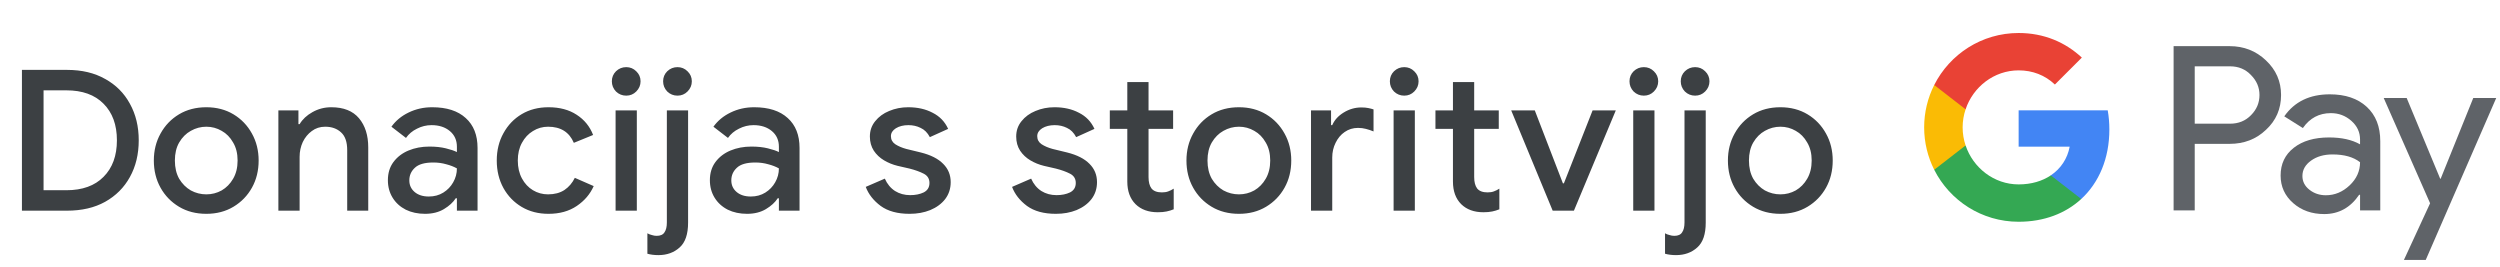 <svg width="356" height="38" viewBox="0 0 356 38" fill="none" xmlns="http://www.w3.org/2000/svg">
<g id="sl_donate_with_Light">
<path id="Text" d="M3.123 30V9.952H9.535C11.645 9.952 13.456 10.381 14.967 11.24C16.498 12.08 17.674 13.256 18.495 14.768C19.335 16.28 19.756 18.016 19.756 19.976C19.756 21.955 19.335 23.7 18.495 25.212C17.674 26.705 16.498 27.881 14.967 28.74C13.456 29.58 11.645 30 9.535 30H3.123ZM6.203 27.088H9.451C11.729 27.088 13.493 26.453 14.743 25.184C16.013 23.915 16.648 22.179 16.648 19.976C16.648 17.773 16.013 16.037 14.743 14.768C13.493 13.499 11.729 12.864 9.451 12.864H6.203V27.088ZM29.382 30.448C27.907 30.448 26.61 30.112 25.49 29.44C24.37 28.768 23.492 27.863 22.858 26.724C22.223 25.585 21.906 24.297 21.906 22.86C21.906 21.441 22.223 20.163 22.858 19.024C23.492 17.867 24.37 16.952 25.49 16.28C26.61 15.608 27.907 15.272 29.382 15.272C30.838 15.272 32.126 15.608 33.246 16.28C34.366 16.952 35.243 17.867 35.878 19.024C36.512 20.163 36.83 21.441 36.83 22.86C36.83 24.297 36.512 25.585 35.878 26.724C35.243 27.863 34.366 28.768 33.246 29.44C32.126 30.112 30.838 30.448 29.382 30.448ZM29.382 27.676C30.166 27.676 30.894 27.489 31.566 27.116C32.238 26.724 32.779 26.173 33.19 25.464C33.619 24.736 33.834 23.868 33.834 22.86C33.834 21.852 33.619 20.993 33.19 20.284C32.779 19.556 32.238 19.005 31.566 18.632C30.894 18.24 30.166 18.044 29.382 18.044C28.598 18.044 27.86 18.24 27.17 18.632C26.498 19.005 25.947 19.556 25.518 20.284C25.107 20.993 24.902 21.852 24.902 22.86C24.902 23.868 25.107 24.736 25.518 25.464C25.947 26.173 26.498 26.724 27.17 27.116C27.86 27.489 28.598 27.676 29.382 27.676ZM39.641 30V15.72H42.497V17.68H42.665C43.076 16.989 43.683 16.42 44.485 15.972C45.307 15.505 46.203 15.272 47.173 15.272C48.928 15.272 50.244 15.795 51.121 16.84C51.999 17.885 52.437 19.267 52.437 20.984V30H49.441V21.376C49.441 20.219 49.152 19.379 48.573 18.856C47.995 18.315 47.239 18.044 46.305 18.044C45.577 18.044 44.943 18.249 44.401 18.66C43.86 19.052 43.431 19.575 43.113 20.228C42.815 20.881 42.665 21.581 42.665 22.328V30H39.641ZM60.527 30.448C59.5 30.448 58.586 30.252 57.783 29.86C56.98 29.449 56.355 28.88 55.907 28.152C55.459 27.424 55.235 26.593 55.235 25.66C55.235 24.652 55.496 23.793 56.019 23.084C56.56 22.356 57.279 21.805 58.175 21.432C59.071 21.059 60.06 20.872 61.143 20.872C62.039 20.872 62.823 20.956 63.495 21.124C64.186 21.292 64.708 21.469 65.063 21.656V20.9C65.063 19.967 64.727 19.22 64.055 18.66C63.383 18.1 62.515 17.82 61.451 17.82C60.723 17.82 60.032 17.988 59.379 18.324C58.725 18.641 58.203 19.08 57.811 19.64L55.739 18.044C56.355 17.185 57.167 16.513 58.175 16.028C59.202 15.524 60.322 15.272 61.535 15.272C63.607 15.272 65.203 15.785 66.323 16.812C67.443 17.82 68.003 19.239 68.003 21.068V30H65.063V28.236H64.895C64.522 28.815 63.962 29.328 63.215 29.776C62.468 30.224 61.572 30.448 60.527 30.448ZM61.059 27.984C61.843 27.984 62.533 27.797 63.131 27.424C63.728 27.051 64.195 26.565 64.531 25.968C64.885 25.352 65.063 24.689 65.063 23.98C64.633 23.737 64.129 23.541 63.551 23.392C62.972 23.224 62.356 23.14 61.703 23.14C60.471 23.14 59.593 23.392 59.071 23.896C58.548 24.381 58.287 24.979 58.287 25.688C58.287 26.36 58.539 26.911 59.043 27.34C59.547 27.769 60.219 27.984 61.059 27.984ZM78.103 30.448C76.666 30.448 75.397 30.121 74.295 29.468C73.194 28.815 72.326 27.919 71.691 26.78C71.057 25.623 70.739 24.316 70.739 22.86C70.739 21.404 71.057 20.107 71.691 18.968C72.326 17.811 73.194 16.905 74.295 16.252C75.397 15.599 76.666 15.272 78.103 15.272C79.69 15.272 81.025 15.627 82.107 16.336C83.209 17.045 83.993 18.007 84.459 19.22L81.715 20.34C81.062 18.809 79.839 18.044 78.047 18.044C77.263 18.044 76.545 18.249 75.891 18.66C75.238 19.052 74.715 19.612 74.323 20.34C73.931 21.049 73.735 21.889 73.735 22.86C73.735 23.831 73.931 24.68 74.323 25.408C74.715 26.136 75.238 26.696 75.891 27.088C76.545 27.48 77.263 27.676 78.047 27.676C78.962 27.676 79.737 27.471 80.371 27.06C81.006 26.631 81.501 26.052 81.855 25.324L84.543 26.5C84.039 27.639 83.237 28.581 82.135 29.328C81.034 30.075 79.69 30.448 78.103 30.448ZM89.172 13.62C88.612 13.62 88.126 13.424 87.716 13.032C87.324 12.621 87.128 12.136 87.128 11.576C87.128 11.016 87.324 10.54 87.716 10.148C88.126 9.756 88.612 9.56 89.172 9.56C89.732 9.56 90.208 9.756 90.6 10.148C91.01 10.54 91.216 11.016 91.216 11.576C91.216 12.136 91.01 12.621 90.6 13.032C90.208 13.424 89.732 13.62 89.172 13.62ZM87.66 30V15.72H90.684V30H87.66ZM96.472 13.62C95.912 13.62 95.427 13.424 95.016 13.032C94.624 12.621 94.428 12.136 94.428 11.576C94.428 11.016 94.624 10.54 95.016 10.148C95.427 9.756 95.912 9.56 96.472 9.56C97.032 9.56 97.508 9.756 97.9 10.148C98.311 10.54 98.516 11.016 98.516 11.576C98.516 12.136 98.311 12.621 97.9 13.032C97.508 13.424 97.032 13.62 96.472 13.62ZM93.756 36.328C93.177 36.328 92.654 36.263 92.188 36.132V33.22C92.374 33.332 92.589 33.416 92.832 33.472C93.056 33.547 93.28 33.584 93.504 33.584C94.045 33.584 94.418 33.416 94.624 33.08C94.848 32.763 94.96 32.296 94.96 31.68V15.72H97.984V31.708C97.984 33.351 97.582 34.527 96.78 35.236C95.977 35.964 94.969 36.328 93.756 36.328ZM106.379 30.448C105.352 30.448 104.438 30.252 103.635 29.86C102.832 29.449 102.207 28.88 101.759 28.152C101.311 27.424 101.087 26.593 101.087 25.66C101.087 24.652 101.348 23.793 101.871 23.084C102.412 22.356 103.131 21.805 104.027 21.432C104.923 21.059 105.912 20.872 106.995 20.872C107.891 20.872 108.675 20.956 109.347 21.124C110.038 21.292 110.56 21.469 110.915 21.656V20.9C110.915 19.967 110.579 19.22 109.907 18.66C109.235 18.1 108.367 17.82 107.303 17.82C106.575 17.82 105.884 17.988 105.231 18.324C104.578 18.641 104.055 19.08 103.663 19.64L101.591 18.044C102.207 17.185 103.019 16.513 104.027 16.028C105.054 15.524 106.174 15.272 107.387 15.272C109.459 15.272 111.055 15.785 112.175 16.812C113.295 17.82 113.855 19.239 113.855 21.068V30H110.915V28.236H110.747C110.374 28.815 109.814 29.328 109.067 29.776C108.32 30.224 107.424 30.448 106.379 30.448ZM106.911 27.984C107.695 27.984 108.386 27.797 108.983 27.424C109.58 27.051 110.047 26.565 110.383 25.968C110.738 25.352 110.915 24.689 110.915 23.98C110.486 23.737 109.982 23.541 109.403 23.392C108.824 23.224 108.208 23.14 107.555 23.14C106.323 23.14 105.446 23.392 104.923 23.896C104.4 24.381 104.139 24.979 104.139 25.688C104.139 26.36 104.391 26.911 104.895 27.34C105.399 27.769 106.071 27.984 106.911 27.984ZM129.527 30.448C127.81 30.448 126.438 30.075 125.411 29.328C124.385 28.563 123.675 27.657 123.283 26.612L125.999 25.436C126.335 26.201 126.821 26.789 127.455 27.2C128.09 27.592 128.809 27.788 129.611 27.788C130.358 27.788 131.002 27.657 131.543 27.396C132.085 27.116 132.355 26.668 132.355 26.052C132.355 25.455 132.085 25.016 131.543 24.736C131.002 24.456 130.33 24.213 129.527 24.008L127.819 23.616C127.129 23.448 126.485 23.187 125.887 22.832C125.29 22.477 124.805 22.02 124.431 21.46C124.058 20.881 123.871 20.209 123.871 19.444C123.871 18.604 124.123 17.876 124.627 17.26C125.131 16.625 125.794 16.14 126.615 15.804C127.455 15.449 128.361 15.272 129.331 15.272C130.657 15.272 131.814 15.533 132.803 16.056C133.811 16.56 134.549 17.325 135.015 18.352L132.411 19.528C132.075 18.893 131.637 18.455 131.095 18.212C130.573 17.951 129.994 17.82 129.359 17.82C128.65 17.82 128.053 17.969 127.567 18.268C127.101 18.567 126.867 18.94 126.867 19.388C126.867 19.873 127.073 20.256 127.483 20.536C127.913 20.816 128.435 21.04 129.051 21.208L131.123 21.712C132.542 22.067 133.606 22.608 134.315 23.336C135.025 24.045 135.379 24.913 135.379 25.94C135.379 26.855 135.118 27.657 134.595 28.348C134.073 29.02 133.363 29.543 132.467 29.916C131.59 30.271 130.61 30.448 129.527 30.448ZM150.362 30.448C148.645 30.448 147.273 30.075 146.246 29.328C145.219 28.563 144.51 27.657 144.118 26.612L146.834 25.436C147.17 26.201 147.655 26.789 148.29 27.2C148.925 27.592 149.643 27.788 150.446 27.788C151.193 27.788 151.837 27.657 152.378 27.396C152.919 27.116 153.19 26.668 153.19 26.052C153.19 25.455 152.919 25.016 152.378 24.736C151.837 24.456 151.165 24.213 150.362 24.008L148.654 23.616C147.963 23.448 147.319 23.187 146.722 22.832C146.125 22.477 145.639 22.02 145.266 21.46C144.893 20.881 144.706 20.209 144.706 19.444C144.706 18.604 144.958 17.876 145.462 17.26C145.966 16.625 146.629 16.14 147.45 15.804C148.29 15.449 149.195 15.272 150.166 15.272C151.491 15.272 152.649 15.533 153.638 16.056C154.646 16.56 155.383 17.325 155.85 18.352L153.246 19.528C152.91 18.893 152.471 18.455 151.93 18.212C151.407 17.951 150.829 17.82 150.194 17.82C149.485 17.82 148.887 17.969 148.402 18.268C147.935 18.567 147.702 18.94 147.702 19.388C147.702 19.873 147.907 20.256 148.318 20.536C148.747 20.816 149.27 21.04 149.886 21.208L151.958 21.712C153.377 22.067 154.441 22.608 155.15 23.336C155.859 24.045 156.214 24.913 156.214 25.94C156.214 26.855 155.953 27.657 155.43 28.348C154.907 29.02 154.198 29.543 153.302 29.916C152.425 30.271 151.445 30.448 150.362 30.448ZM160.528 25.856V18.352H158.036V15.72H160.528V11.688H163.552V15.72H167.052V18.352H163.552V25.212C163.552 25.921 163.692 26.463 163.972 26.836C164.271 27.209 164.766 27.396 165.456 27.396C165.811 27.396 166.11 27.349 166.352 27.256C166.614 27.163 166.875 27.032 167.136 26.864V29.804C166.819 29.935 166.483 30.037 166.128 30.112C165.774 30.187 165.354 30.224 164.868 30.224C163.543 30.224 162.488 29.841 161.704 29.076C160.92 28.292 160.528 27.219 160.528 25.856ZM176.427 30.448C174.952 30.448 173.655 30.112 172.535 29.44C171.415 28.768 170.538 27.863 169.903 26.724C169.268 25.585 168.951 24.297 168.951 22.86C168.951 21.441 169.268 20.163 169.903 19.024C170.538 17.867 171.415 16.952 172.535 16.28C173.655 15.608 174.952 15.272 176.427 15.272C177.883 15.272 179.171 15.608 180.291 16.28C181.411 16.952 182.288 17.867 182.923 19.024C183.558 20.163 183.875 21.441 183.875 22.86C183.875 24.297 183.558 25.585 182.923 26.724C182.288 27.863 181.411 28.768 180.291 29.44C179.171 30.112 177.883 30.448 176.427 30.448ZM176.427 27.676C177.211 27.676 177.939 27.489 178.611 27.116C179.283 26.724 179.824 26.173 180.235 25.464C180.664 24.736 180.879 23.868 180.879 22.86C180.879 21.852 180.664 20.993 180.235 20.284C179.824 19.556 179.283 19.005 178.611 18.632C177.939 18.24 177.211 18.044 176.427 18.044C175.643 18.044 174.906 18.24 174.215 18.632C173.543 19.005 172.992 19.556 172.563 20.284C172.152 20.993 171.947 21.852 171.947 22.86C171.947 23.868 172.152 24.736 172.563 25.464C172.992 26.173 173.543 26.724 174.215 27.116C174.906 27.489 175.643 27.676 176.427 27.676ZM186.687 30V15.72H189.543V17.82H189.711C190.028 17.092 190.569 16.495 191.335 16.028C192.119 15.543 192.959 15.3 193.855 15.3C194.247 15.3 194.573 15.328 194.835 15.384C195.115 15.44 195.367 15.505 195.591 15.58V18.716C195.236 18.567 194.872 18.445 194.499 18.352C194.144 18.259 193.771 18.212 193.379 18.212C192.669 18.212 192.035 18.408 191.475 18.8C190.933 19.173 190.504 19.687 190.187 20.34C189.869 20.975 189.711 21.675 189.711 22.44V30H186.687ZM199.961 13.62C199.401 13.62 198.916 13.424 198.505 13.032C198.113 12.621 197.917 12.136 197.917 11.576C197.917 11.016 198.113 10.54 198.505 10.148C198.916 9.756 199.401 9.56 199.961 9.56C200.521 9.56 200.997 9.756 201.389 10.148C201.8 10.54 202.005 11.016 202.005 11.576C202.005 12.136 201.8 12.621 201.389 13.032C200.997 13.424 200.521 13.62 199.961 13.62ZM198.449 30V15.72H201.473V30H198.449ZM206.9 25.856V18.352H204.408V15.72H206.9V11.688H209.924V15.72H213.424V18.352H209.924V25.212C209.924 25.921 210.064 26.463 210.344 26.836C210.643 27.209 211.138 27.396 211.828 27.396C212.183 27.396 212.482 27.349 212.724 27.256C212.986 27.163 213.247 27.032 213.508 26.864V29.804C213.191 29.935 212.855 30.037 212.5 30.112C212.146 30.187 211.726 30.224 211.24 30.224C209.915 30.224 208.86 29.841 208.076 29.076C207.292 28.292 206.9 27.219 206.9 25.856ZM221.102 30L215.194 15.72H218.554L222.558 26.108H222.698L226.786 15.72H230.09L224.126 30H221.102ZM234.084 13.62C233.524 13.62 233.038 13.424 232.628 13.032C232.236 12.621 232.04 12.136 232.04 11.576C232.04 11.016 232.236 10.54 232.628 10.148C233.038 9.756 233.524 9.56 234.084 9.56C234.644 9.56 235.12 9.756 235.512 10.148C235.922 10.54 236.128 11.016 236.128 11.576C236.128 12.136 235.922 12.621 235.512 13.032C235.12 13.424 234.644 13.62 234.084 13.62ZM232.572 30V15.72H235.596V30H232.572ZM241.384 13.62C240.824 13.62 240.338 13.424 239.928 13.032C239.536 12.621 239.34 12.136 239.34 11.576C239.34 11.016 239.536 10.54 239.928 10.148C240.338 9.756 240.824 9.56 241.384 9.56C241.944 9.56 242.42 9.756 242.812 10.148C243.222 10.54 243.428 11.016 243.428 11.576C243.428 12.136 243.222 12.621 242.812 13.032C242.42 13.424 241.944 13.62 241.384 13.62ZM238.668 36.328C238.089 36.328 237.566 36.263 237.1 36.132V33.22C237.286 33.332 237.501 33.416 237.744 33.472C237.968 33.547 238.192 33.584 238.416 33.584C238.957 33.584 239.33 33.416 239.536 33.08C239.76 32.763 239.872 32.296 239.872 31.68V15.72H242.896V31.708C242.896 33.351 242.494 34.527 241.692 35.236C240.889 35.964 239.881 36.328 238.668 36.328ZM253.531 30.448C252.056 30.448 250.759 30.112 249.639 29.44C248.519 28.768 247.642 27.863 247.007 26.724C246.372 25.585 246.055 24.297 246.055 22.86C246.055 21.441 246.372 20.163 247.007 19.024C247.642 17.867 248.519 16.952 249.639 16.28C250.759 15.608 252.056 15.272 253.531 15.272C254.987 15.272 256.275 15.608 257.395 16.28C258.515 16.952 259.392 17.867 260.027 19.024C260.662 20.163 260.979 21.441 260.979 22.86C260.979 24.297 260.662 25.585 260.027 26.724C259.392 27.863 258.515 28.768 257.395 29.44C256.275 30.112 254.987 30.448 253.531 30.448ZM253.531 27.676C254.315 27.676 255.043 27.489 255.715 27.116C256.387 26.724 256.928 26.173 257.339 25.464C257.768 24.736 257.983 23.868 257.983 22.86C257.983 21.852 257.768 20.993 257.339 20.284C256.928 19.556 256.387 19.005 255.715 18.632C255.043 18.24 254.315 18.044 253.531 18.044C252.747 18.044 252.01 18.24 251.319 18.632C250.647 19.005 250.096 19.556 249.667 20.284C249.256 20.993 249.051 21.852 249.051 22.86C249.051 23.868 249.256 24.736 249.667 25.464C250.096 26.173 250.647 26.724 251.319 27.116C252.01 27.489 252.747 27.676 253.531 27.676Z" fill="#3C4043"/>
<g id="GPay Logo (Light)">
<g id="GPay">
<g id="Pay">
<path id="Fill 1" fill-rule="evenodd" clip-rule="evenodd" d="M312.529 9.447V17.613H317.565C318.765 17.613 319.757 17.21 320.541 16.403C321.347 15.599 321.75 14.639 321.75 13.529C321.75 12.441 321.347 11.492 320.541 10.686C319.757 9.859 318.765 9.445 317.565 9.445H312.529V9.447ZM312.529 20.487V29.96H309.521V6.572H317.499C319.527 6.572 321.248 7.248 322.666 8.597C324.105 9.947 324.824 11.591 324.824 13.529C324.824 15.511 324.105 17.167 322.666 18.494C321.27 19.823 319.547 20.485 317.499 20.485H312.529V20.487Z" fill="#5F6368"/>
<path id="Fill 3" fill-rule="evenodd" clip-rule="evenodd" d="M327.864 25.06C327.864 25.844 328.197 26.497 328.862 27.02C329.527 27.543 330.306 27.804 331.2 27.804C332.465 27.804 333.591 27.335 334.584 26.4C335.576 25.463 336.071 24.364 336.071 23.102C335.133 22.361 333.825 21.992 332.147 21.992C330.925 21.992 329.907 22.287 329.09 22.875C328.273 23.462 327.864 24.189 327.864 25.06ZM331.756 13.432C333.98 13.432 335.735 14.025 337.022 15.212C338.308 16.399 338.95 18.027 338.95 20.095V29.96H336.073V27.739H335.942C334.699 29.568 333.042 30.483 330.972 30.483C329.206 30.483 327.728 29.96 326.541 28.915C325.353 27.869 324.759 26.563 324.759 24.995C324.759 23.339 325.385 22.023 326.638 21.043C327.892 20.064 329.565 19.573 331.658 19.573C333.444 19.573 334.916 19.899 336.071 20.552V19.866C336.071 18.82 335.656 17.934 334.829 17.204C333.999 16.474 333.031 16.11 331.919 16.11C330.239 16.11 328.911 16.818 327.93 18.234L325.28 16.567C326.741 14.477 328.899 13.432 331.756 13.432Z" fill="#5F6368"/>
<path id="Fill 5" fill-rule="evenodd" clip-rule="evenodd" d="M355.463 13.954L345.424 37.015H342.318L346.046 28.946L339.44 13.954H342.71L347.484 25.452H347.55L352.193 13.954H355.463Z" fill="#5F6368"/>
</g>
<g id="G">
<path id="Fill 8" fill-rule="evenodd" clip-rule="evenodd" d="M300.373 18.445C300.373 17.499 300.293 16.586 300.141 15.713H287.454V20.889H294.72C294.408 22.576 293.465 24.011 292.033 24.973V28.334H296.37C298.91 25.994 300.373 22.535 300.373 18.445Z" fill="#4285F4"/>
<path id="Fill 10" fill-rule="evenodd" clip-rule="evenodd" d="M287.454 31.578C291.084 31.578 294.141 30.387 296.37 28.334L292.033 24.973C290.826 25.784 289.272 26.259 287.454 26.259C283.944 26.259 280.966 23.895 279.901 20.711H275.433V24.174C277.647 28.564 282.197 31.578 287.454 31.578Z" fill="#34A853"/>
<path id="Fill 12" fill-rule="evenodd" clip-rule="evenodd" d="M279.901 20.711C279.628 19.899 279.479 19.033 279.479 18.139C279.479 17.245 279.628 16.379 279.901 15.567V12.104H275.433C274.518 13.919 274 15.968 274 18.139C274 20.31 274.518 22.36 275.433 24.174L279.901 20.711Z" fill="#FABB05"/>
<path id="Fill 14" fill-rule="evenodd" clip-rule="evenodd" d="M287.454 10.02C289.436 10.02 291.213 10.701 292.615 12.036V12.037L296.455 8.202C294.123 6.033 291.082 4.7 287.454 4.7C282.197 4.7 277.647 7.714 275.433 12.105L279.901 15.567C280.966 12.383 283.944 10.02 287.454 10.02Z" fill="#E94235"/>
</g>
</g>
</g>
</g>
</svg>
